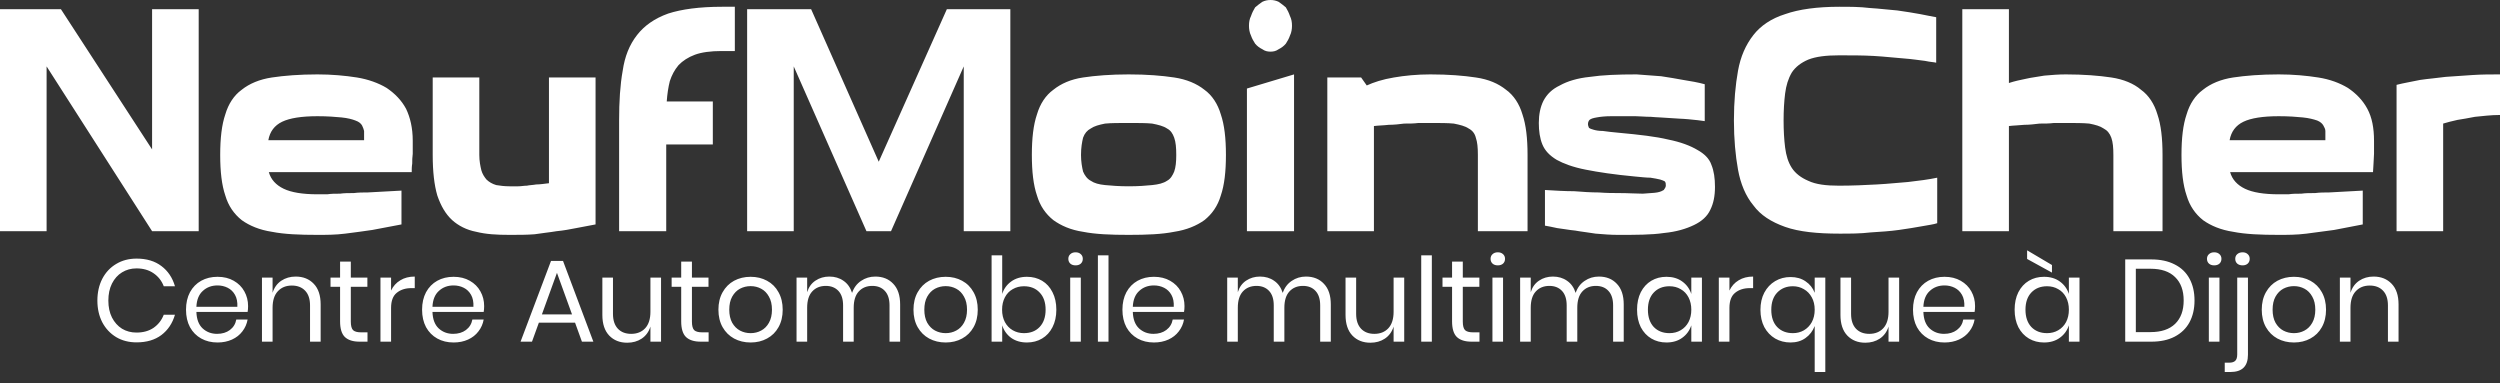 <svg width="300" height="46" viewBox="0 0 300 46" fill="none" xmlns="http://www.w3.org/2000/svg">
<rect x="0" y="0" width="300" height="46" fill="#333333" stroke="none"/>
<path d="M23.843 1.107V27.742H19.726H18.251L5.592 7.968V27.742H0V1.107H7.313L18.251 17.929V1.107H23.843ZM49.529 16.896C49.529 17.486 49.529 17.929 49.529 18.446C49.467 18.888 49.467 19.257 49.467 19.626C49.406 19.995 49.406 20.364 49.406 20.659H32.261C32.507 21.544 33.122 22.209 34.043 22.651C34.965 23.094 36.317 23.315 38.099 23.315C38.406 23.315 38.775 23.315 39.267 23.315C39.758 23.241 40.25 23.241 40.803 23.241C41.295 23.168 41.848 23.168 42.462 23.168C43.015 23.094 43.568 23.094 44.121 23.094C45.412 23.02 46.764 22.946 48.177 22.873V26.931C47.009 27.152 45.842 27.373 44.674 27.595C43.691 27.742 42.585 27.89 41.417 28.037C40.25 28.185 39.144 28.185 38.099 28.185C35.948 28.185 34.105 28.111 32.63 27.816C31.155 27.595 29.926 27.078 29.005 26.414C28.083 25.676 27.407 24.717 27.038 23.463C26.608 22.209 26.424 20.585 26.424 18.593C26.424 16.601 26.608 14.978 27.038 13.723C27.407 12.469 28.083 11.436 29.005 10.772C29.926 10.034 31.155 9.518 32.63 9.297C34.105 9.075 35.948 8.928 38.099 8.928C39.82 8.928 41.417 9.075 42.831 9.297C44.183 9.518 45.412 9.961 46.395 10.551C47.378 11.215 48.177 12.027 48.73 13.059C49.222 14.092 49.529 15.347 49.529 16.896ZM43.691 16.527C43.691 16.38 43.691 16.232 43.691 16.158C43.691 16.011 43.691 15.863 43.691 15.716C43.63 15.494 43.568 15.273 43.445 15.052C43.322 14.83 43.077 14.609 42.647 14.461C42.278 14.314 41.725 14.166 40.987 14.092C40.25 14.019 39.267 13.945 38.099 13.945C36.194 13.945 34.781 14.166 33.859 14.609C32.937 15.052 32.384 15.789 32.2 16.822H43.691V16.527ZM61.143 28.185C59.607 28.185 58.316 28.111 57.149 27.816C55.981 27.595 54.998 27.078 54.261 26.414C53.462 25.676 52.909 24.717 52.478 23.463C52.11 22.209 51.925 20.585 51.925 18.593V9.297H57.517V18.593C57.517 19.331 57.64 19.921 57.763 20.438C57.886 20.88 58.132 21.249 58.378 21.544C58.685 21.84 59.054 22.061 59.545 22.209C59.975 22.282 60.529 22.356 61.143 22.356C61.512 22.356 61.88 22.356 62.188 22.356C62.556 22.356 62.864 22.282 63.232 22.282C63.539 22.209 63.97 22.209 64.338 22.135C64.769 22.135 65.26 22.061 65.875 21.987V9.297H71.467V26.931C70.668 27.078 69.93 27.226 69.132 27.373C68.394 27.521 67.595 27.668 66.796 27.742C65.936 27.89 65.076 27.963 64.154 28.111C63.232 28.185 62.249 28.185 61.143 28.185ZM85.539 12.174V17.339H79.947V27.742H74.293V14.461C74.293 12.174 74.416 10.182 74.724 8.485C74.969 6.788 75.522 5.386 76.444 4.206C77.304 3.099 78.533 2.213 80.193 1.623C81.79 1.107 83.941 0.812 86.645 0.812C86.891 0.812 87.136 0.812 87.321 0.812C87.505 0.812 87.689 0.812 87.812 0.812H88.181V6.124H86.583C85.293 6.124 84.187 6.272 83.388 6.567C82.589 6.862 81.913 7.304 81.422 7.821C80.93 8.411 80.623 9.001 80.377 9.739C80.193 10.477 80.07 11.289 80.008 12.174H85.539ZM103.974 27.742L95.248 7.968V27.742H89.656V1.107H97.337L105.449 19.405L113.621 1.107H121.241V27.742H115.649V7.968L106.923 27.742H103.974ZM135.436 8.928C137.649 8.928 139.431 9.075 140.905 9.297C142.38 9.518 143.609 10.034 144.531 10.772C145.453 11.436 146.129 12.469 146.497 13.723C146.928 14.978 147.112 16.601 147.112 18.593C147.112 20.585 146.928 22.209 146.497 23.463C146.129 24.717 145.453 25.676 144.531 26.414C143.609 27.078 142.38 27.595 140.905 27.816C139.431 28.111 137.649 28.185 135.436 28.185C133.286 28.185 131.442 28.111 129.967 27.816C128.492 27.595 127.325 27.078 126.403 26.414C125.481 25.676 124.805 24.717 124.437 23.463C124.007 22.209 123.822 20.585 123.822 18.593C123.822 16.601 124.007 14.978 124.437 13.723C124.805 12.469 125.481 11.436 126.403 10.772C127.325 10.034 128.492 9.518 129.967 9.297C131.442 9.075 133.286 8.928 135.436 8.928ZM135.436 22.356C136.604 22.356 137.526 22.282 138.263 22.209C139 22.135 139.615 21.987 140.045 21.692C140.475 21.471 140.721 21.028 140.905 20.585C141.09 20.069 141.151 19.405 141.151 18.593C141.151 17.708 141.09 17.044 140.905 16.527C140.721 16.011 140.475 15.642 140.045 15.421C139.615 15.125 139 14.978 138.263 14.83C137.526 14.757 136.604 14.757 135.436 14.757C134.33 14.757 133.347 14.757 132.61 14.83C131.872 14.978 131.319 15.125 130.889 15.421C130.459 15.642 130.152 16.011 129.967 16.527C129.844 17.044 129.721 17.708 129.721 18.593C129.721 19.405 129.844 20.069 129.967 20.585C130.152 21.028 130.459 21.471 130.889 21.692C131.319 21.987 131.872 22.135 132.61 22.209C133.347 22.282 134.33 22.356 135.436 22.356ZM155.285 8.928L149.631 10.625V27.742H155.285V8.928ZM155.039 3.099C155.039 3.468 154.977 3.91 154.793 4.279C154.67 4.648 154.486 4.943 154.302 5.239C154.056 5.534 153.748 5.755 153.441 5.903C153.134 6.124 152.827 6.198 152.458 6.198C152.089 6.198 151.782 6.124 151.475 5.903C151.168 5.755 150.86 5.534 150.615 5.239C150.43 4.943 150.246 4.648 150.123 4.279C149.939 3.91 149.877 3.468 149.877 3.099C149.877 2.656 149.939 2.287 150.123 1.918C150.246 1.549 150.43 1.181 150.615 0.885C150.86 0.664 151.168 0.443 151.475 0.221C151.782 0.074 152.089 0 152.458 0C152.827 0 153.134 0.074 153.441 0.221C153.748 0.443 154.056 0.664 154.302 0.885C154.486 1.181 154.67 1.549 154.793 1.918C154.977 2.287 155.039 2.656 155.039 3.099ZM171.63 8.928C173.843 8.928 175.625 9.075 177.1 9.297C178.636 9.518 179.803 10.034 180.725 10.772C181.647 11.436 182.323 12.469 182.692 13.723C183.122 14.978 183.306 16.601 183.306 18.593V27.742H177.345V18.593C177.345 17.708 177.284 17.044 177.1 16.527C176.977 16.011 176.669 15.642 176.239 15.421C175.809 15.125 175.195 14.978 174.457 14.83C173.72 14.757 172.798 14.757 171.63 14.757C171.262 14.757 170.77 14.757 170.217 14.757C169.664 14.83 169.111 14.83 168.497 14.83C167.943 14.904 167.268 14.978 166.653 14.978C166.039 15.052 165.424 15.052 164.871 15.125V27.742H159.279V9.297H163.335L164.011 10.256C164.81 9.887 165.916 9.518 167.268 9.297C168.558 9.075 170.033 8.928 171.63 8.928ZM205.797 22.43C205.797 23.537 205.612 24.422 205.244 25.16C204.875 25.971 204.199 26.562 203.277 27.004C202.356 27.447 201.188 27.816 199.652 27.963C198.177 28.185 196.333 28.185 194.121 28.185C193.261 28.185 192.401 28.111 191.479 28.037C190.619 27.89 189.82 27.816 189.021 27.668C188.222 27.595 187.546 27.447 186.87 27.373C186.256 27.226 185.764 27.152 185.395 27.078V22.799C186.624 22.873 187.792 22.946 188.898 22.946C189.881 23.02 190.864 23.094 191.848 23.094C192.831 23.168 193.63 23.168 194.183 23.168C195.412 23.168 196.395 23.241 197.132 23.241C197.87 23.168 198.484 23.168 198.853 23.094C199.283 23.02 199.529 22.873 199.652 22.799C199.775 22.651 199.898 22.43 199.898 22.282C199.898 22.061 199.898 21.913 199.775 21.766C199.652 21.692 199.467 21.618 199.222 21.544C198.914 21.471 198.546 21.397 198.054 21.323C197.562 21.323 196.948 21.249 196.149 21.176C193.753 20.954 191.786 20.659 190.311 20.364C188.775 20.069 187.608 19.626 186.809 19.183C185.948 18.667 185.395 18.077 185.088 17.339C184.781 16.601 184.658 15.716 184.658 14.757C184.658 13.723 184.842 12.838 185.211 12.1C185.641 11.289 186.256 10.698 187.177 10.256C188.099 9.739 189.328 9.37 190.803 9.223C192.278 9.001 194.121 8.928 196.395 8.928C197.378 9.001 198.361 9.075 199.345 9.149C200.328 9.297 201.188 9.444 201.987 9.592C202.909 9.739 203.769 9.887 204.568 10.108V14.535C204.076 14.461 203.462 14.388 202.663 14.314C201.925 14.24 201.188 14.24 200.389 14.166C199.59 14.092 198.853 14.092 198.116 14.019C197.378 14.019 196.764 13.945 196.272 13.945C195.043 13.945 194.06 13.945 193.322 13.945C192.585 13.945 191.971 14.019 191.602 14.092C191.172 14.166 190.926 14.24 190.742 14.388C190.619 14.535 190.557 14.683 190.557 14.904C190.557 15.052 190.619 15.199 190.68 15.347C190.803 15.421 190.926 15.494 191.233 15.568C191.479 15.642 191.848 15.716 192.339 15.716C192.831 15.789 193.507 15.863 194.306 15.937C196.702 16.158 198.669 16.38 200.205 16.749C201.68 17.044 202.847 17.486 203.708 18.003C204.506 18.446 205.121 19.036 205.367 19.774C205.674 20.512 205.797 21.397 205.797 22.43ZM208.07 14.461C208.07 12.174 208.255 10.182 208.562 8.485C208.869 6.788 209.484 5.386 210.406 4.206C211.266 3.099 212.556 2.213 214.215 1.697C215.875 1.107 218.087 0.812 220.729 0.812C221.958 0.812 223.187 0.812 224.355 0.959C225.584 1.033 226.69 1.181 227.673 1.254C228.718 1.402 229.64 1.549 230.438 1.697C231.237 1.845 231.852 1.992 232.343 2.066V7.526C232.098 7.452 231.667 7.452 230.991 7.304C230.315 7.231 229.455 7.083 228.41 7.009C227.366 6.936 226.198 6.788 224.846 6.714C223.556 6.64 222.143 6.64 220.668 6.64C219.132 6.64 217.903 6.788 216.981 7.157C216.12 7.526 215.445 8.042 215.014 8.706C214.584 9.444 214.338 10.256 214.215 11.215C214.093 12.174 214.031 13.281 214.031 14.461C214.031 15.642 214.093 16.749 214.215 17.708C214.338 18.667 214.584 19.479 215.014 20.143C215.445 20.807 216.12 21.323 216.981 21.692C217.903 22.135 219.132 22.282 220.668 22.282C222.327 22.282 223.802 22.209 225.215 22.135C226.628 22.061 227.919 21.913 228.964 21.84C230.254 21.692 231.422 21.544 232.466 21.323V26.783C232.036 26.931 231.422 27.004 230.623 27.152C229.824 27.299 228.902 27.447 227.857 27.595C226.813 27.742 225.645 27.816 224.478 27.89C223.249 28.037 222.02 28.037 220.729 28.037C218.087 28.037 215.875 27.816 214.215 27.226C212.556 26.636 211.266 25.824 210.406 24.643C209.484 23.537 208.869 22.061 208.562 20.364C208.255 18.667 208.07 16.675 208.07 14.461ZM241.069 9.961C241.745 9.739 242.421 9.592 243.159 9.444C243.773 9.297 244.51 9.223 245.309 9.075C246.17 9.001 246.968 8.928 247.89 8.928C250.041 8.928 251.884 9.075 253.359 9.297C254.834 9.518 256.063 10.034 256.923 10.772C257.845 11.436 258.521 12.469 258.89 13.723C259.32 14.978 259.504 16.601 259.504 18.593V27.742H253.605V18.593C253.605 17.708 253.544 17.044 253.359 16.527C253.175 16.011 252.868 15.642 252.438 15.421C252.007 15.125 251.454 14.978 250.717 14.83C249.98 14.757 248.996 14.757 247.89 14.757C247.46 14.757 247.03 14.757 246.477 14.757C245.924 14.83 245.371 14.83 244.756 14.83C244.142 14.904 243.527 14.978 242.913 14.978C242.237 15.052 241.622 15.052 241.069 15.125V27.742H235.477V10.698V1.107H241.069V9.961ZM284.883 16.896C284.883 17.486 284.883 17.929 284.883 18.446C284.883 18.888 284.822 19.257 284.822 19.626C284.822 19.995 284.76 20.364 284.76 20.659H267.616C267.862 21.544 268.476 22.209 269.398 22.651C270.32 23.094 271.671 23.315 273.453 23.315C273.761 23.315 274.191 23.315 274.621 23.315C275.113 23.241 275.604 23.241 276.157 23.241C276.649 23.168 277.202 23.168 277.816 23.168C278.37 23.094 278.984 23.094 279.476 23.094C280.766 23.02 282.118 22.946 283.531 22.873V26.931C282.364 27.152 281.258 27.373 280.09 27.595C279.046 27.742 277.939 27.89 276.772 28.037C275.604 28.185 274.498 28.185 273.453 28.185C271.303 28.185 269.459 28.111 267.984 27.816C266.51 27.595 265.281 27.078 264.359 26.414C263.437 25.676 262.761 24.717 262.392 23.463C261.962 22.209 261.778 20.585 261.778 18.593C261.778 16.601 261.962 14.978 262.392 13.723C262.761 12.469 263.437 11.436 264.359 10.772C265.281 10.034 266.51 9.518 267.984 9.297C269.459 9.075 271.303 8.928 273.453 8.928C275.174 8.928 276.772 9.075 278.185 9.297C279.599 9.518 280.766 9.961 281.749 10.551C282.733 11.215 283.531 12.027 284.084 13.059C284.637 14.092 284.883 15.347 284.883 16.896ZM279.045 16.527C279.045 16.38 279.045 16.232 279.045 16.158C279.045 16.011 279.045 15.863 279.045 15.716C279.045 15.494 278.923 15.273 278.8 15.052C278.677 14.83 278.431 14.609 278.062 14.461C277.632 14.314 277.079 14.166 276.342 14.092C275.604 14.019 274.682 13.945 273.453 13.945C271.549 13.945 270.135 14.166 269.213 14.609C268.292 15.052 267.739 15.789 267.554 16.822H279.045V16.527ZM287.587 10.182C288.447 9.961 289.369 9.813 290.414 9.592C291.397 9.444 292.442 9.37 293.486 9.223C294.531 9.149 295.637 9.075 296.743 9.001C297.849 8.928 298.894 8.928 300 8.928V13.797C298.832 13.797 297.849 13.945 296.989 14.019C296.19 14.166 295.453 14.314 294.9 14.388C294.224 14.535 293.671 14.683 293.179 14.83V27.742H287.587V10.182Z" fill="white"/>
<path d="M16.39 31.032C17.594 31.032 18.588 31.331 19.372 31.928C20.156 32.516 20.697 33.323 20.996 34.35H19.652C19.4 33.697 18.994 33.179 18.434 32.796C17.874 32.404 17.188 32.208 16.376 32.208C15.732 32.208 15.153 32.367 14.64 32.684C14.136 32.992 13.735 33.44 13.436 34.028C13.147 34.607 13.002 35.288 13.002 36.072C13.002 36.847 13.147 37.523 13.436 38.102C13.735 38.681 14.136 39.129 14.64 39.446C15.153 39.754 15.732 39.908 16.376 39.908C17.188 39.908 17.874 39.717 18.434 39.334C18.994 38.942 19.4 38.419 19.652 37.766H20.996C20.697 38.793 20.156 39.605 19.372 40.202C18.588 40.79 17.594 41.084 16.39 41.084C15.466 41.084 14.649 40.874 13.94 40.454C13.231 40.025 12.675 39.432 12.274 38.676C11.882 37.911 11.686 37.043 11.686 36.072C11.686 35.092 11.882 34.219 12.274 33.454C12.675 32.689 13.231 32.096 13.94 31.676C14.649 31.247 15.466 31.032 16.39 31.032ZM29.77 36.73C29.77 37.001 29.751 37.234 29.714 37.43H23.568C23.596 38.307 23.843 38.965 24.31 39.404C24.786 39.843 25.364 40.062 26.046 40.062C26.662 40.062 27.175 39.908 27.586 39.6C28.006 39.283 28.262 38.863 28.356 38.34H29.714C29.62 38.872 29.41 39.348 29.084 39.768C28.766 40.188 28.351 40.515 27.838 40.748C27.324 40.981 26.746 41.098 26.102 41.098C25.364 41.098 24.711 40.939 24.142 40.622C23.572 40.305 23.124 39.852 22.798 39.264C22.48 38.667 22.322 37.967 22.322 37.164C22.322 36.361 22.48 35.661 22.798 35.064C23.124 34.467 23.572 34.009 24.142 33.692C24.711 33.375 25.364 33.216 26.102 33.216C26.848 33.216 27.497 33.375 28.048 33.692C28.608 34.009 29.032 34.434 29.322 34.966C29.62 35.498 29.77 36.086 29.77 36.73ZM28.482 36.814C28.51 36.245 28.416 35.769 28.202 35.386C27.987 35.003 27.693 34.719 27.32 34.532C26.946 34.345 26.54 34.252 26.102 34.252C25.402 34.252 24.814 34.471 24.338 34.91C23.862 35.339 23.605 35.974 23.568 36.814H28.482ZM35.482 33.188C36.378 33.188 37.101 33.477 37.652 34.056C38.203 34.625 38.478 35.451 38.478 36.534V41H37.204V36.646C37.204 35.881 37.008 35.293 36.616 34.882C36.224 34.471 35.692 34.266 35.02 34.266C34.32 34.266 33.76 34.495 33.34 34.952C32.92 35.4 32.71 36.058 32.71 36.926V41H31.436V33.314H32.71V35.134C32.906 34.509 33.251 34.028 33.746 33.692C34.25 33.356 34.829 33.188 35.482 33.188ZM44.1 39.88V41H43.148C42.364 41 41.776 40.813 41.384 40.44C41.002 40.067 40.81 39.441 40.81 38.564V34.42H39.662V33.314H40.81V31.396H42.098V33.314H44.086V34.42H42.098V38.592C42.098 39.087 42.187 39.427 42.364 39.614C42.551 39.791 42.868 39.88 43.316 39.88H44.1ZM46.929 34.868C47.181 34.336 47.55 33.925 48.035 33.636C48.52 33.337 49.099 33.188 49.771 33.188V34.574H49.379C48.66 34.574 48.072 34.761 47.615 35.134C47.157 35.498 46.929 36.105 46.929 36.954V41H45.655V33.314H46.929V34.868ZM58.098 36.73C58.098 37.001 58.079 37.234 58.042 37.43H51.896C51.924 38.307 52.171 38.965 52.638 39.404C53.114 39.843 53.693 40.062 54.374 40.062C54.99 40.062 55.503 39.908 55.914 39.6C56.334 39.283 56.59 38.863 56.684 38.34H58.042C57.949 38.872 57.739 39.348 57.412 39.768C57.094 40.188 56.679 40.515 56.166 40.748C55.653 40.981 55.074 41.098 54.43 41.098C53.693 41.098 53.039 40.939 52.47 40.622C51.901 40.305 51.453 39.852 51.126 39.264C50.809 38.667 50.65 37.967 50.65 37.164C50.65 36.361 50.809 35.661 51.126 35.064C51.453 34.467 51.901 34.009 52.47 33.692C53.039 33.375 53.693 33.216 54.43 33.216C55.176 33.216 55.825 33.375 56.376 33.692C56.936 34.009 57.361 34.434 57.65 34.966C57.949 35.498 58.098 36.086 58.098 36.73ZM56.81 36.814C56.838 36.245 56.745 35.769 56.53 35.386C56.315 35.003 56.021 34.719 55.648 34.532C55.275 34.345 54.868 34.252 54.43 34.252C53.73 34.252 53.142 34.471 52.666 34.91C52.19 35.339 51.933 35.974 51.896 36.814H56.81ZM69.005 38.718H64.665L63.839 41H62.467L66.121 31.312H67.563L71.203 41H69.831L69.005 38.718ZM68.641 37.724L66.835 32.74L65.029 37.724H68.641ZM79.325 33.314V41H78.051V39.194C77.855 39.819 77.505 40.3 77.001 40.636C76.506 40.963 75.927 41.126 75.265 41.126C74.378 41.126 73.659 40.841 73.109 40.272C72.558 39.693 72.283 38.867 72.283 37.794V33.314H73.557V37.668C73.557 38.433 73.753 39.026 74.145 39.446C74.537 39.857 75.069 40.062 75.741 40.062C76.441 40.062 77.001 39.838 77.421 39.39C77.841 38.933 78.051 38.27 78.051 37.402V33.314H79.325ZM85.034 39.88V41H84.082C83.298 41 82.71 40.813 82.318 40.44C81.935 40.067 81.744 39.441 81.744 38.564V34.42H80.596V33.314H81.744V31.396H83.032V33.314H85.02V34.42H83.032V38.592C83.032 39.087 83.12 39.427 83.298 39.614C83.484 39.791 83.802 39.88 84.25 39.88H85.034ZM90.074 33.216C90.812 33.216 91.47 33.375 92.048 33.692C92.636 34.009 93.094 34.467 93.42 35.064C93.756 35.661 93.924 36.361 93.924 37.164C93.924 37.967 93.756 38.667 93.42 39.264C93.094 39.852 92.636 40.305 92.048 40.622C91.47 40.939 90.812 41.098 90.074 41.098C89.337 41.098 88.674 40.939 88.086 40.622C87.508 40.305 87.05 39.852 86.714 39.264C86.378 38.667 86.21 37.967 86.21 37.164C86.21 36.361 86.378 35.661 86.714 35.064C87.05 34.467 87.508 34.009 88.086 33.692C88.674 33.375 89.337 33.216 90.074 33.216ZM90.074 34.336C89.617 34.336 89.192 34.439 88.8 34.644C88.418 34.849 88.105 35.167 87.862 35.596C87.629 36.016 87.512 36.539 87.512 37.164C87.512 37.78 87.629 38.303 87.862 38.732C88.105 39.152 88.418 39.465 88.8 39.67C89.192 39.875 89.617 39.978 90.074 39.978C90.532 39.978 90.952 39.875 91.334 39.67C91.726 39.465 92.039 39.152 92.272 38.732C92.515 38.303 92.636 37.78 92.636 37.164C92.636 36.539 92.515 36.016 92.272 35.596C92.039 35.167 91.726 34.849 91.334 34.644C90.952 34.439 90.532 34.336 90.074 34.336ZM105.035 33.188C105.931 33.188 106.649 33.477 107.191 34.056C107.741 34.625 108.017 35.451 108.017 36.534V41H106.743V36.646C106.743 35.89 106.556 35.311 106.183 34.91C105.819 34.509 105.315 34.308 104.671 34.308C103.999 34.308 103.457 34.532 103.047 34.98C102.645 35.419 102.445 36.067 102.445 36.926V41H101.171V36.646C101.171 35.89 100.984 35.311 100.611 34.91C100.237 34.509 99.733 34.308 99.099 34.308C98.417 34.308 97.871 34.532 97.46 34.98C97.059 35.419 96.859 36.067 96.859 36.926V41H95.585V33.314H96.859V35.064C97.045 34.457 97.376 33.995 97.853 33.678C98.338 33.351 98.893 33.188 99.519 33.188C100.172 33.188 100.737 33.356 101.213 33.692C101.698 34.019 102.043 34.504 102.249 35.148C102.463 34.523 102.823 34.042 103.327 33.706C103.831 33.361 104.4 33.188 105.035 33.188ZM113.481 33.216C114.218 33.216 114.876 33.375 115.455 33.692C116.043 34.009 116.5 34.467 116.827 35.064C117.163 35.661 117.331 36.361 117.331 37.164C117.331 37.967 117.163 38.667 116.827 39.264C116.5 39.852 116.043 40.305 115.455 40.622C114.876 40.939 114.218 41.098 113.481 41.098C112.743 41.098 112.081 40.939 111.493 40.622C110.914 40.305 110.457 39.852 110.121 39.264C109.785 38.667 109.617 37.967 109.617 37.164C109.617 36.361 109.785 35.661 110.121 35.064C110.457 34.467 110.914 34.009 111.493 33.692C112.081 33.375 112.743 33.216 113.481 33.216ZM113.481 34.336C113.023 34.336 112.599 34.439 112.207 34.644C111.824 34.849 111.511 35.167 111.269 35.596C111.035 36.016 110.919 36.539 110.919 37.164C110.919 37.78 111.035 38.303 111.269 38.732C111.511 39.152 111.824 39.465 112.207 39.67C112.599 39.875 113.023 39.978 113.481 39.978C113.938 39.978 114.358 39.875 114.741 39.67C115.133 39.465 115.445 39.152 115.679 38.732C115.921 38.303 116.043 37.78 116.043 37.164C116.043 36.539 115.921 36.016 115.679 35.596C115.445 35.167 115.133 34.849 114.741 34.644C114.358 34.439 113.938 34.336 113.481 34.336ZM123.233 33.216C123.914 33.216 124.521 33.375 125.053 33.692C125.585 34.009 126 34.467 126.299 35.064C126.607 35.661 126.761 36.361 126.761 37.164C126.761 37.967 126.607 38.667 126.299 39.264C126 39.852 125.585 40.305 125.053 40.622C124.521 40.939 123.914 41.098 123.233 41.098C122.486 41.098 121.851 40.911 121.329 40.538C120.815 40.155 120.461 39.656 120.265 39.04V41H118.991V30.64H120.265V35.274C120.461 34.658 120.815 34.163 121.329 33.79C121.851 33.407 122.486 33.216 123.233 33.216ZM122.869 34.35C122.374 34.35 121.926 34.467 121.525 34.7C121.123 34.924 120.811 35.251 120.587 35.68C120.363 36.109 120.251 36.604 120.251 37.164C120.251 37.724 120.363 38.219 120.587 38.648C120.811 39.068 121.123 39.395 121.525 39.628C121.926 39.861 122.374 39.978 122.869 39.978C123.662 39.978 124.292 39.731 124.759 39.236C125.235 38.732 125.473 38.041 125.473 37.164C125.473 36.287 125.235 35.601 124.759 35.106C124.292 34.602 123.662 34.35 122.869 34.35ZM128.2 31.06C128.2 30.827 128.28 30.64 128.438 30.5C128.597 30.351 128.807 30.276 129.068 30.276C129.33 30.276 129.54 30.351 129.698 30.5C129.857 30.64 129.936 30.827 129.936 31.06C129.936 31.293 129.857 31.485 129.698 31.634C129.54 31.774 129.33 31.844 129.068 31.844C128.807 31.844 128.597 31.774 128.438 31.634C128.28 31.485 128.2 31.293 128.2 31.06ZM129.698 33.314V41H128.424V33.314H129.698ZM133.021 30.64V41H131.747V30.64H133.021ZM142.139 36.73C142.139 37.001 142.12 37.234 142.083 37.43H135.937C135.965 38.307 136.212 38.965 136.679 39.404C137.155 39.843 137.734 40.062 138.415 40.062C139.031 40.062 139.544 39.908 139.955 39.6C140.375 39.283 140.632 38.863 140.725 38.34H142.083C141.99 38.872 141.78 39.348 141.453 39.768C141.136 40.188 140.72 40.515 140.207 40.748C139.694 40.981 139.115 41.098 138.471 41.098C137.734 41.098 137.08 40.939 136.511 40.622C135.942 40.305 135.494 39.852 135.167 39.264C134.85 38.667 134.691 37.967 134.691 37.164C134.691 36.361 134.85 35.661 135.167 35.064C135.494 34.467 135.942 34.009 136.511 33.692C137.08 33.375 137.734 33.216 138.471 33.216C139.218 33.216 139.866 33.375 140.417 33.692C140.977 34.009 141.402 34.434 141.691 34.966C141.99 35.498 142.139 36.086 142.139 36.73ZM140.851 36.814C140.879 36.245 140.786 35.769 140.571 35.386C140.356 35.003 140.062 34.719 139.689 34.532C139.316 34.345 138.91 34.252 138.471 34.252C137.771 34.252 137.183 34.471 136.707 34.91C136.231 35.339 135.974 35.974 135.937 36.814H140.851ZM156.714 33.188C157.61 33.188 158.329 33.477 158.87 34.056C159.421 34.625 159.696 35.451 159.696 36.534V41H158.422V36.646C158.422 35.89 158.236 35.311 157.862 34.91C157.498 34.509 156.994 34.308 156.35 34.308C155.678 34.308 155.137 34.532 154.726 34.98C154.325 35.419 154.124 36.067 154.124 36.926V41H152.85V36.646C152.85 35.89 152.664 35.311 152.29 34.91C151.917 34.509 151.413 34.308 150.778 34.308C150.097 34.308 149.551 34.532 149.14 34.98C148.739 35.419 148.538 36.067 148.538 36.926V41H147.264V33.314H148.538V35.064C148.725 34.457 149.056 33.995 149.532 33.678C150.018 33.351 150.573 33.188 151.198 33.188C151.852 33.188 152.416 33.356 152.892 33.692C153.378 34.019 153.723 34.504 153.928 35.148C154.143 34.523 154.502 34.042 155.006 33.706C155.51 33.361 156.08 33.188 156.714 33.188ZM168.506 33.314V41H167.232V39.194C167.036 39.819 166.686 40.3 166.182 40.636C165.688 40.963 165.109 41.126 164.446 41.126C163.56 41.126 162.841 40.841 162.29 40.272C161.74 39.693 161.464 38.867 161.464 37.794V33.314H162.738V37.668C162.738 38.433 162.934 39.026 163.326 39.446C163.718 39.857 164.25 40.062 164.922 40.062C165.622 40.062 166.182 39.838 166.602 39.39C167.022 38.933 167.232 38.27 167.232 37.402V33.314H168.506ZM171.821 30.64V41H170.547V30.64H171.821ZM177.538 39.88V41H176.586C175.802 41 175.214 40.813 174.822 40.44C174.439 40.067 174.248 39.441 174.248 38.564V34.42H173.1V33.314H174.248V31.396H175.536V33.314H177.524V34.42H175.536V38.592C175.536 39.087 175.624 39.427 175.802 39.614C175.988 39.791 176.306 39.88 176.754 39.88H177.538ZM178.868 31.06C178.868 30.827 178.948 30.64 179.106 30.5C179.265 30.351 179.475 30.276 179.736 30.276C179.998 30.276 180.208 30.351 180.366 30.5C180.525 30.64 180.604 30.827 180.604 31.06C180.604 31.293 180.525 31.485 180.366 31.634C180.208 31.774 179.998 31.844 179.736 31.844C179.475 31.844 179.265 31.774 179.106 31.634C178.948 31.485 178.868 31.293 178.868 31.06ZM180.366 33.314V41H179.092V33.314H180.366ZM191.865 33.188C192.761 33.188 193.479 33.477 194.021 34.056C194.571 34.625 194.847 35.451 194.847 36.534V41H193.573V36.646C193.573 35.89 193.386 35.311 193.013 34.91C192.649 34.509 192.145 34.308 191.501 34.308C190.829 34.308 190.287 34.532 189.877 34.98C189.475 35.419 189.275 36.067 189.275 36.926V41H188.001V36.646C188.001 35.89 187.814 35.311 187.441 34.91C187.067 34.509 186.563 34.308 185.929 34.308C185.247 34.308 184.701 34.532 184.291 34.98C183.889 35.419 183.689 36.067 183.689 36.926V41H182.415V33.314H183.689V35.064C183.875 34.457 184.207 33.995 184.683 33.678C185.168 33.351 185.723 33.188 186.349 33.188C187.002 33.188 187.567 33.356 188.043 33.692C188.528 34.019 188.873 34.504 189.079 35.148C189.293 34.523 189.653 34.042 190.157 33.706C190.661 33.361 191.23 33.188 191.865 33.188ZM199.975 33.216C200.721 33.216 201.351 33.403 201.865 33.776C202.387 34.149 202.751 34.649 202.957 35.274V33.314H204.231V41H202.957V39.04C202.751 39.665 202.387 40.165 201.865 40.538C201.351 40.911 200.721 41.098 199.975 41.098C199.293 41.098 198.687 40.939 198.155 40.622C197.623 40.305 197.203 39.852 196.895 39.264C196.596 38.667 196.447 37.967 196.447 37.164C196.447 36.361 196.596 35.661 196.895 35.064C197.203 34.467 197.623 34.009 198.155 33.692C198.687 33.375 199.293 33.216 199.975 33.216ZM200.339 34.35C199.555 34.35 198.925 34.602 198.449 35.106C197.982 35.601 197.749 36.287 197.749 37.164C197.749 38.041 197.982 38.732 198.449 39.236C198.925 39.731 199.555 39.978 200.339 39.978C200.843 39.978 201.291 39.861 201.683 39.628C202.084 39.395 202.397 39.068 202.621 38.648C202.845 38.219 202.957 37.724 202.957 37.164C202.957 36.604 202.845 36.109 202.621 35.68C202.397 35.251 202.084 34.924 201.683 34.7C201.291 34.467 200.843 34.35 200.339 34.35ZM207.532 34.868C207.784 34.336 208.153 33.925 208.638 33.636C209.124 33.337 209.702 33.188 210.374 33.188V34.574H209.982C209.264 34.574 208.676 34.761 208.218 35.134C207.761 35.498 207.532 36.105 207.532 36.954V41H206.258V33.314H207.532V34.868ZM214.865 33.244C215.575 33.244 216.177 33.417 216.671 33.762C217.175 34.098 217.539 34.555 217.763 35.134V33.314H219.037V44.64H217.763V39.124C217.53 39.731 217.161 40.211 216.657 40.566C216.163 40.921 215.565 41.098 214.865 41.098C214.184 41.098 213.568 40.939 213.017 40.622C212.467 40.295 212.033 39.838 211.715 39.25C211.407 38.653 211.253 37.962 211.253 37.178C211.253 36.394 211.407 35.708 211.715 35.12C212.033 34.523 212.467 34.061 213.017 33.734C213.568 33.407 214.184 33.244 214.865 33.244ZM215.145 34.35C214.38 34.35 213.755 34.602 213.269 35.106C212.793 35.601 212.555 36.291 212.555 37.178C212.555 38.065 212.793 38.755 213.269 39.25C213.745 39.735 214.371 39.978 215.145 39.978C215.631 39.978 216.069 39.866 216.461 39.642C216.863 39.409 217.18 39.082 217.413 38.662C217.647 38.233 217.763 37.733 217.763 37.164C217.763 36.595 217.647 36.1 217.413 35.68C217.18 35.251 216.863 34.924 216.461 34.7C216.069 34.467 215.631 34.35 215.145 34.35ZM227.897 33.314V41H226.623V39.194C226.427 39.819 226.077 40.3 225.573 40.636C225.078 40.963 224.5 41.126 223.837 41.126C222.95 41.126 222.232 40.841 221.681 40.272C221.13 39.693 220.855 38.867 220.855 37.794V33.314H222.129V37.668C222.129 38.433 222.325 39.026 222.717 39.446C223.109 39.857 223.641 40.062 224.313 40.062C225.013 40.062 225.573 39.838 225.993 39.39C226.413 38.933 226.623 38.27 226.623 37.402V33.314H227.897ZM237.008 36.73C237.008 37.001 236.989 37.234 236.952 37.43H230.806C230.834 38.307 231.081 38.965 231.548 39.404C232.024 39.843 232.603 40.062 233.284 40.062C233.9 40.062 234.413 39.908 234.824 39.6C235.244 39.283 235.501 38.863 235.594 38.34H236.952C236.859 38.872 236.649 39.348 236.322 39.768C236.005 40.188 235.589 40.515 235.076 40.748C234.563 40.981 233.984 41.098 233.34 41.098C232.603 41.098 231.949 40.939 231.38 40.622C230.811 40.305 230.363 39.852 230.036 39.264C229.719 38.667 229.56 37.967 229.56 37.164C229.56 36.361 229.719 35.661 230.036 35.064C230.363 34.467 230.811 34.009 231.38 33.692C231.949 33.375 232.603 33.216 233.34 33.216C234.087 33.216 234.735 33.375 235.286 33.692C235.846 34.009 236.271 34.434 236.56 34.966C236.859 35.498 237.008 36.086 237.008 36.73ZM235.72 36.814C235.748 36.245 235.655 35.769 235.44 35.386C235.225 35.003 234.931 34.719 234.558 34.532C234.185 34.345 233.779 34.252 233.34 34.252C232.64 34.252 232.052 34.471 231.576 34.91C231.1 35.339 230.843 35.974 230.806 36.814H235.72ZM245.283 33.216C246.03 33.216 246.66 33.403 247.173 33.776C247.696 34.149 248.06 34.649 248.265 35.274V33.314H249.539V41H248.265V39.04C248.06 39.665 247.696 40.165 247.173 40.538C246.66 40.911 246.03 41.098 245.283 41.098C244.602 41.098 243.995 40.939 243.463 40.622C242.931 40.305 242.511 39.852 242.203 39.264C241.905 38.667 241.755 37.967 241.755 37.164C241.755 36.361 241.905 35.661 242.203 35.064C242.511 34.467 242.931 34.009 243.463 33.692C243.995 33.375 244.602 33.216 245.283 33.216ZM245.647 34.35C244.863 34.35 244.233 34.602 243.757 35.106C243.291 35.601 243.057 36.287 243.057 37.164C243.057 38.041 243.291 38.732 243.757 39.236C244.233 39.731 244.863 39.978 245.647 39.978C246.151 39.978 246.599 39.861 246.991 39.628C247.393 39.395 247.705 39.068 247.929 38.648C248.153 38.219 248.265 37.724 248.265 37.164C248.265 36.604 248.153 36.109 247.929 35.68C247.705 35.251 247.393 34.924 246.991 34.7C246.599 34.467 246.151 34.35 245.647 34.35ZM246.235 31.802V32.712L243.253 31.074V30.038L246.235 31.802ZM263.342 36.058C263.342 37.057 263.141 37.929 262.74 38.676C262.339 39.413 261.746 39.987 260.962 40.398C260.187 40.799 259.254 41 258.162 41H255.026V31.13H258.162C259.254 31.13 260.187 31.331 260.962 31.732C261.746 32.124 262.339 32.693 262.74 33.44C263.141 34.177 263.342 35.05 263.342 36.058ZM258.064 39.852C259.352 39.852 260.337 39.521 261.018 38.858C261.699 38.195 262.04 37.262 262.04 36.058C262.04 34.854 261.699 33.921 261.018 33.258C260.346 32.586 259.361 32.25 258.064 32.25H256.3V39.852H258.064ZM264.837 31.06C264.837 30.827 264.916 30.64 265.075 30.5C265.234 30.351 265.444 30.276 265.705 30.276C265.966 30.276 266.176 30.351 266.335 30.5C266.494 30.64 266.573 30.827 266.573 31.06C266.573 31.293 266.494 31.485 266.335 31.634C266.176 31.774 265.966 31.844 265.705 31.844C265.444 31.844 265.234 31.774 265.075 31.634C264.916 31.485 264.837 31.293 264.837 31.06ZM266.335 33.314V41H265.061V33.314H266.335ZM269.111 31.844C268.85 31.844 268.635 31.774 268.467 31.634C268.309 31.485 268.229 31.293 268.229 31.06C268.229 30.827 268.309 30.64 268.467 30.5C268.635 30.351 268.85 30.276 269.111 30.276C269.363 30.276 269.569 30.351 269.727 30.5C269.886 30.64 269.965 30.827 269.965 31.06C269.965 31.293 269.886 31.485 269.727 31.634C269.569 31.774 269.363 31.844 269.111 31.844ZM266.969 43.52H267.501C267.837 43.52 268.08 43.445 268.229 43.296C268.388 43.147 268.467 42.89 268.467 42.526V33.314H269.755V42.568C269.755 43.949 269.055 44.64 267.655 44.64H266.969V43.52ZM275.274 33.216C276.011 33.216 276.669 33.375 277.248 33.692C277.836 34.009 278.293 34.467 278.62 35.064C278.956 35.661 279.124 36.361 279.124 37.164C279.124 37.967 278.956 38.667 278.62 39.264C278.293 39.852 277.836 40.305 277.248 40.622C276.669 40.939 276.011 41.098 275.274 41.098C274.536 41.098 273.874 40.939 273.286 40.622C272.707 40.305 272.25 39.852 271.914 39.264C271.578 38.667 271.41 37.967 271.41 37.164C271.41 36.361 271.578 35.661 271.914 35.064C272.25 34.467 272.707 34.009 273.286 33.692C273.874 33.375 274.536 33.216 275.274 33.216ZM275.274 34.336C274.816 34.336 274.392 34.439 274 34.644C273.617 34.849 273.304 35.167 273.062 35.596C272.828 36.016 272.712 36.539 272.712 37.164C272.712 37.78 272.828 38.303 273.062 38.732C273.304 39.152 273.617 39.465 274 39.67C274.392 39.875 274.816 39.978 275.274 39.978C275.731 39.978 276.151 39.875 276.534 39.67C276.926 39.465 277.238 39.152 277.472 38.732C277.714 38.303 277.836 37.78 277.836 37.164C277.836 36.539 277.714 36.016 277.472 35.596C277.238 35.167 276.926 34.849 276.534 34.644C276.151 34.439 275.731 34.336 275.274 34.336ZM284.83 33.188C285.726 33.188 286.449 33.477 287 34.056C287.55 34.625 287.826 35.451 287.826 36.534V41H286.552V36.646C286.552 35.881 286.356 35.293 285.964 34.882C285.572 34.471 285.04 34.266 284.368 34.266C283.668 34.266 283.108 34.495 282.688 34.952C282.268 35.4 282.058 36.058 282.058 36.926V41H280.784V33.314H282.058V35.134C282.254 34.509 282.599 34.028 283.094 33.692C283.598 33.356 284.176 33.188 284.83 33.188Z" fill="white"/>
</svg>
